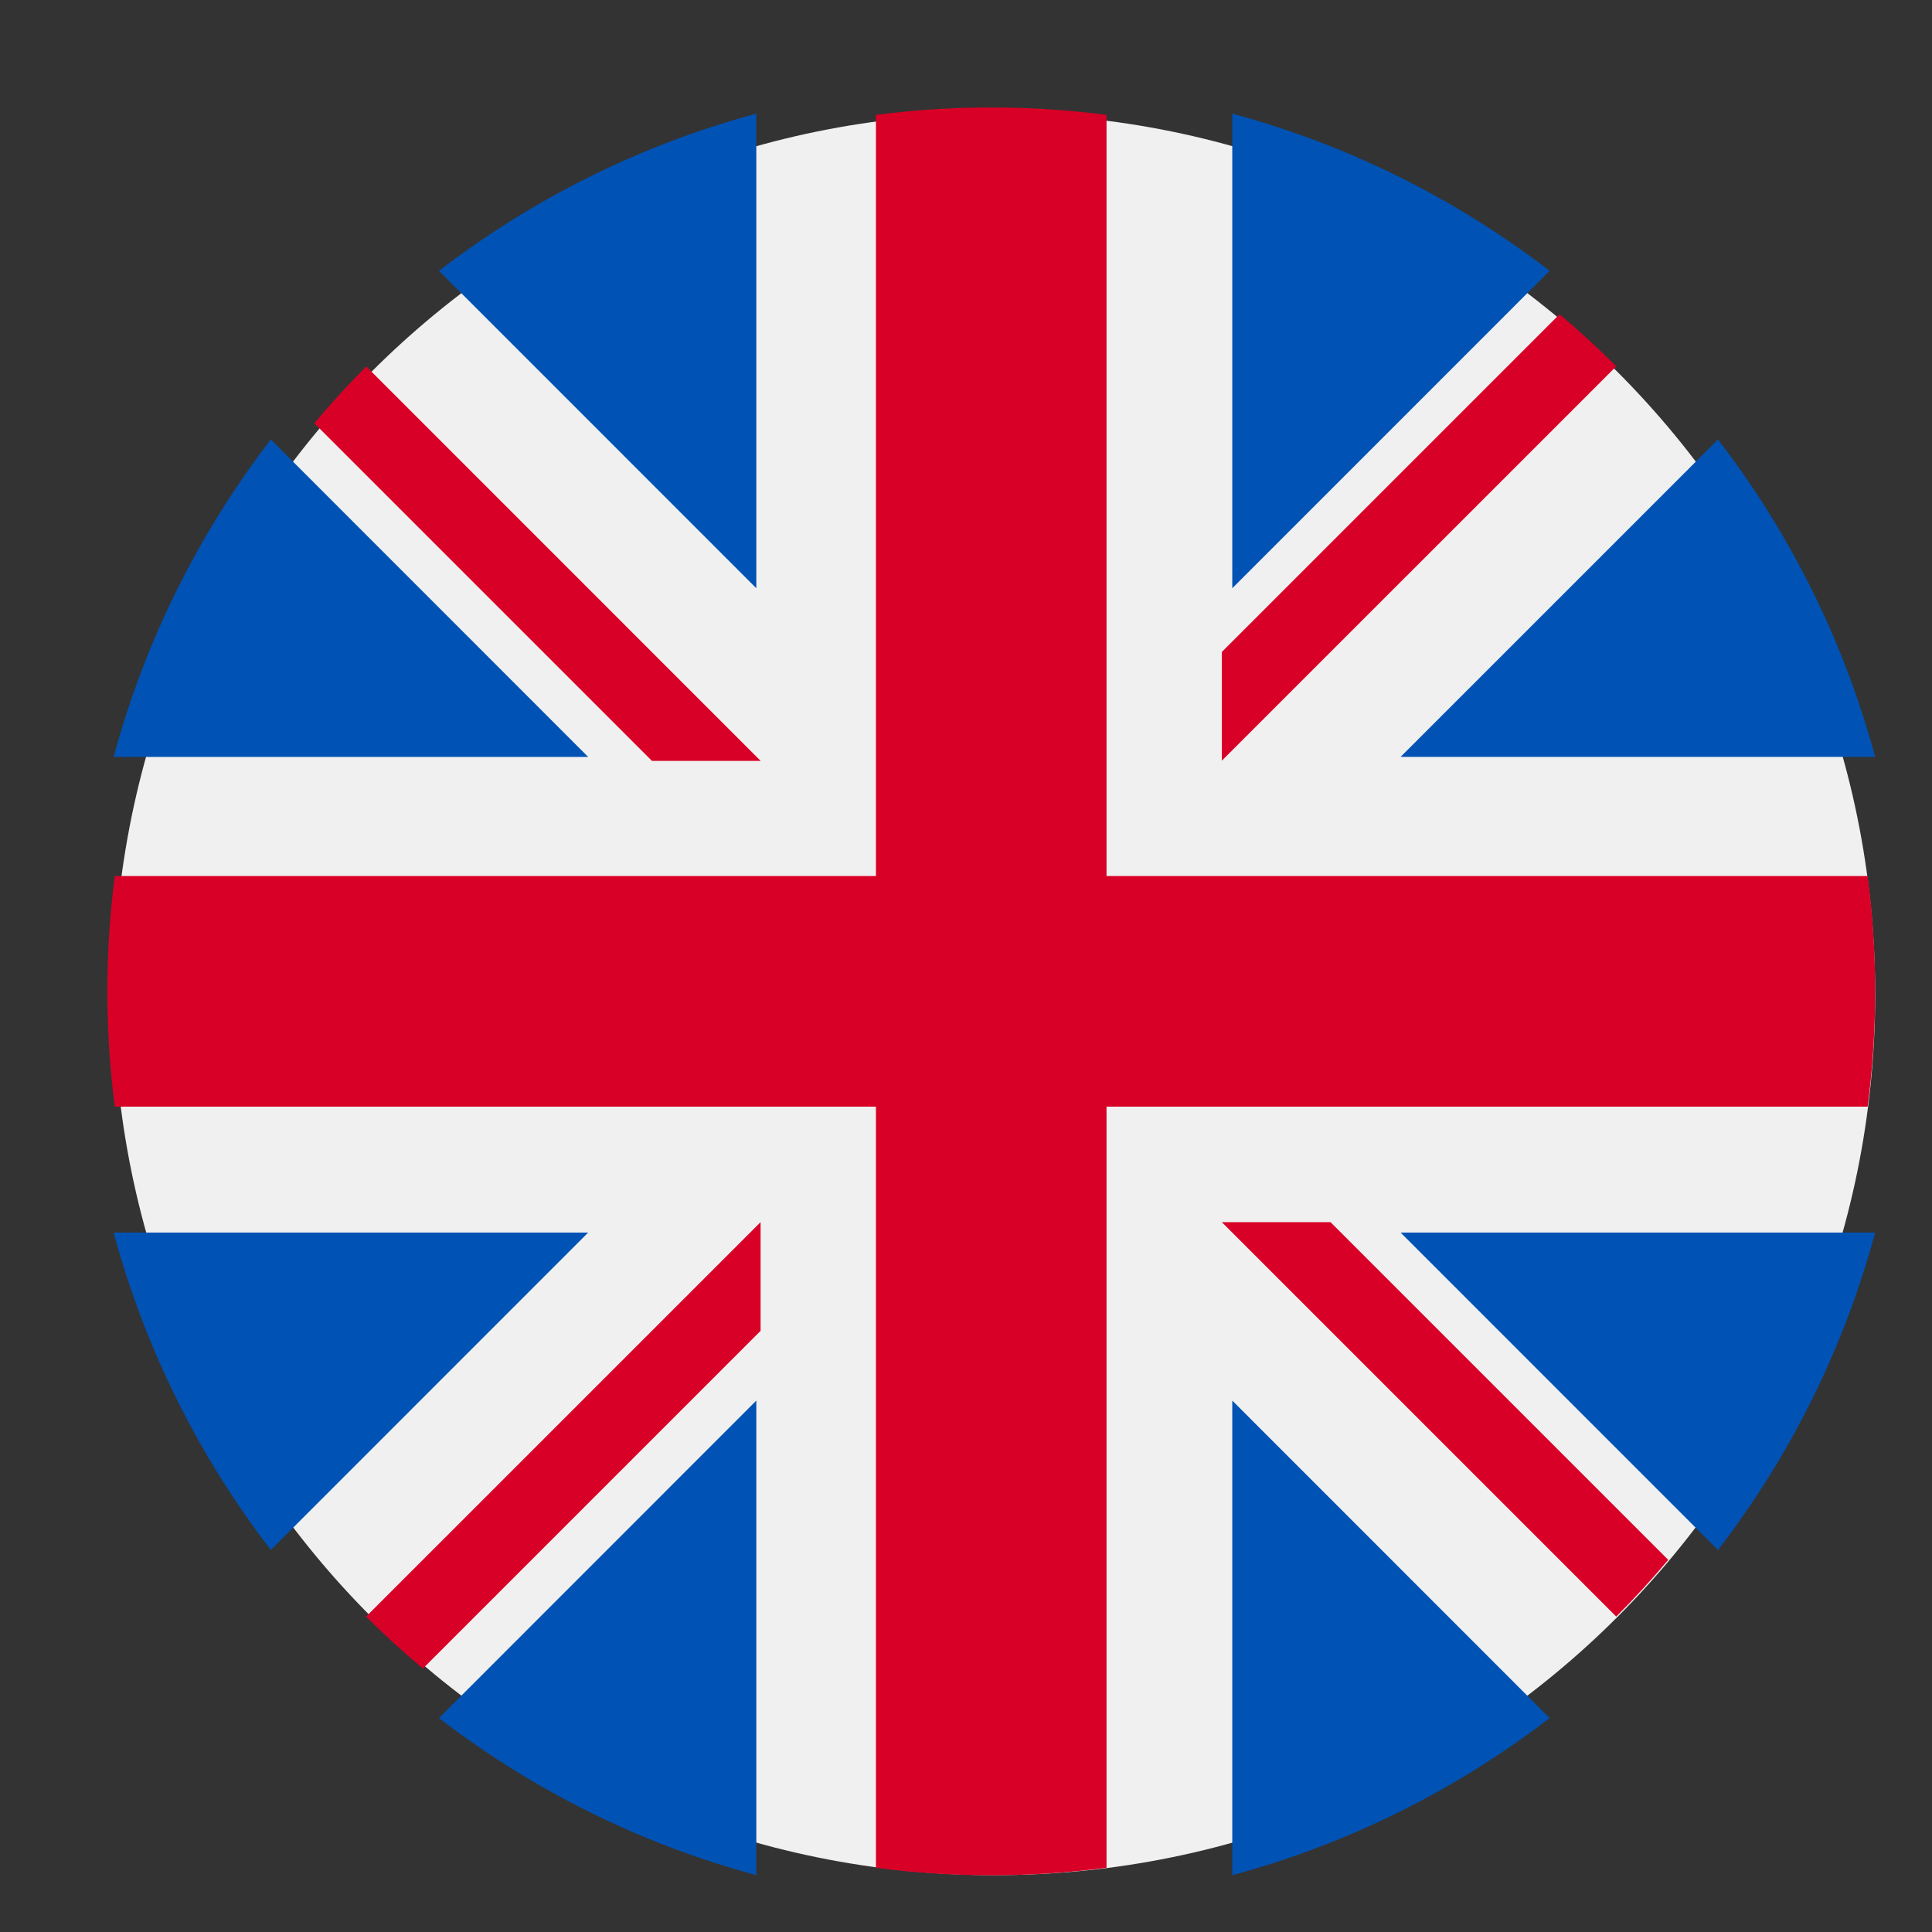 <svg width="34" height="34" viewBox="0 0 34 34" fill="none" xmlns="http://www.w3.org/2000/svg">
<rect x="0" y="0" width="34" height="34" fill="#333333" stroke="none"/>
<path d="M17.5 33C26.06 33 33 26.06 33 17.5C33 8.94 26.06 2 17.5 2C8.94 2 2 8.94 2 17.5C2 26.06 8.94 33 17.5 33Z" fill="#F0F0F0"/>
<path d="M4.766 7.734C3.505 9.375 2.554 11.266 2 13.321H10.351L4.766 7.734Z" fill="#0052B4"/>
<path d="M33 13.32C32.446 11.266 31.495 9.375 30.234 7.734L24.648 13.32H33Z" fill="#0052B4"/>
<path d="M2 21.691C2.554 23.746 3.505 25.637 4.766 27.277L10.351 21.691H2Z" fill="#0052B4"/>
<path d="M27.271 4.766C25.631 3.505 23.74 2.554 21.686 2V10.352L27.271 4.766Z" fill="#0052B4"/>
<path d="M7.725 30.235C9.365 31.496 11.256 32.447 13.31 33V24.648L7.725 30.235Z" fill="#0052B4"/>
<path d="M13.31 2C11.256 2.554 9.365 3.505 7.725 4.766L13.31 10.352V2Z" fill="#0052B4"/>
<path d="M21.686 33C23.74 32.447 25.631 31.496 27.271 30.235L21.686 24.648V33Z" fill="#0052B4"/>
<path d="M24.648 21.691L30.234 27.278C31.495 25.637 32.446 23.746 33 21.691H24.648Z" fill="#0052B4"/>
<path d="M32.868 15.417H19.473H19.473V2.022C18.809 1.936 18.132 1.891 17.444 1.891C16.756 1.891 16.079 1.936 15.415 2.022V15.417V15.417H2.02C1.934 16.081 1.889 16.759 1.889 17.446C1.889 18.134 1.934 18.811 2.02 19.475H15.415H15.415V32.87C16.079 32.957 16.756 33.002 17.444 33.002C18.132 33.002 18.809 32.957 19.473 32.87V19.475V19.475H32.868C32.955 18.811 33 18.134 33 17.446C33 16.759 32.955 16.081 32.868 15.417V15.417Z" fill="#D80027"/>
<path d="M21.502 21.508L28.443 28.449C28.763 28.13 29.067 27.797 29.358 27.451L23.415 21.508H21.502V21.508Z" fill="#D80027"/>
<path d="M13.385 21.508H13.385L6.443 28.449C6.762 28.768 7.096 29.073 7.442 29.364L13.385 23.421V21.508Z" fill="#D80027"/>
<path d="M13.387 13.391V13.391L6.446 6.449C6.126 6.768 5.822 7.102 5.531 7.448L11.474 13.391H13.387V13.391Z" fill="#D80027"/>
<path d="M21.502 13.387L28.444 6.446C28.124 6.126 27.791 5.822 27.445 5.531L21.502 11.474V13.387Z" fill="#D80027"/>
</svg>
